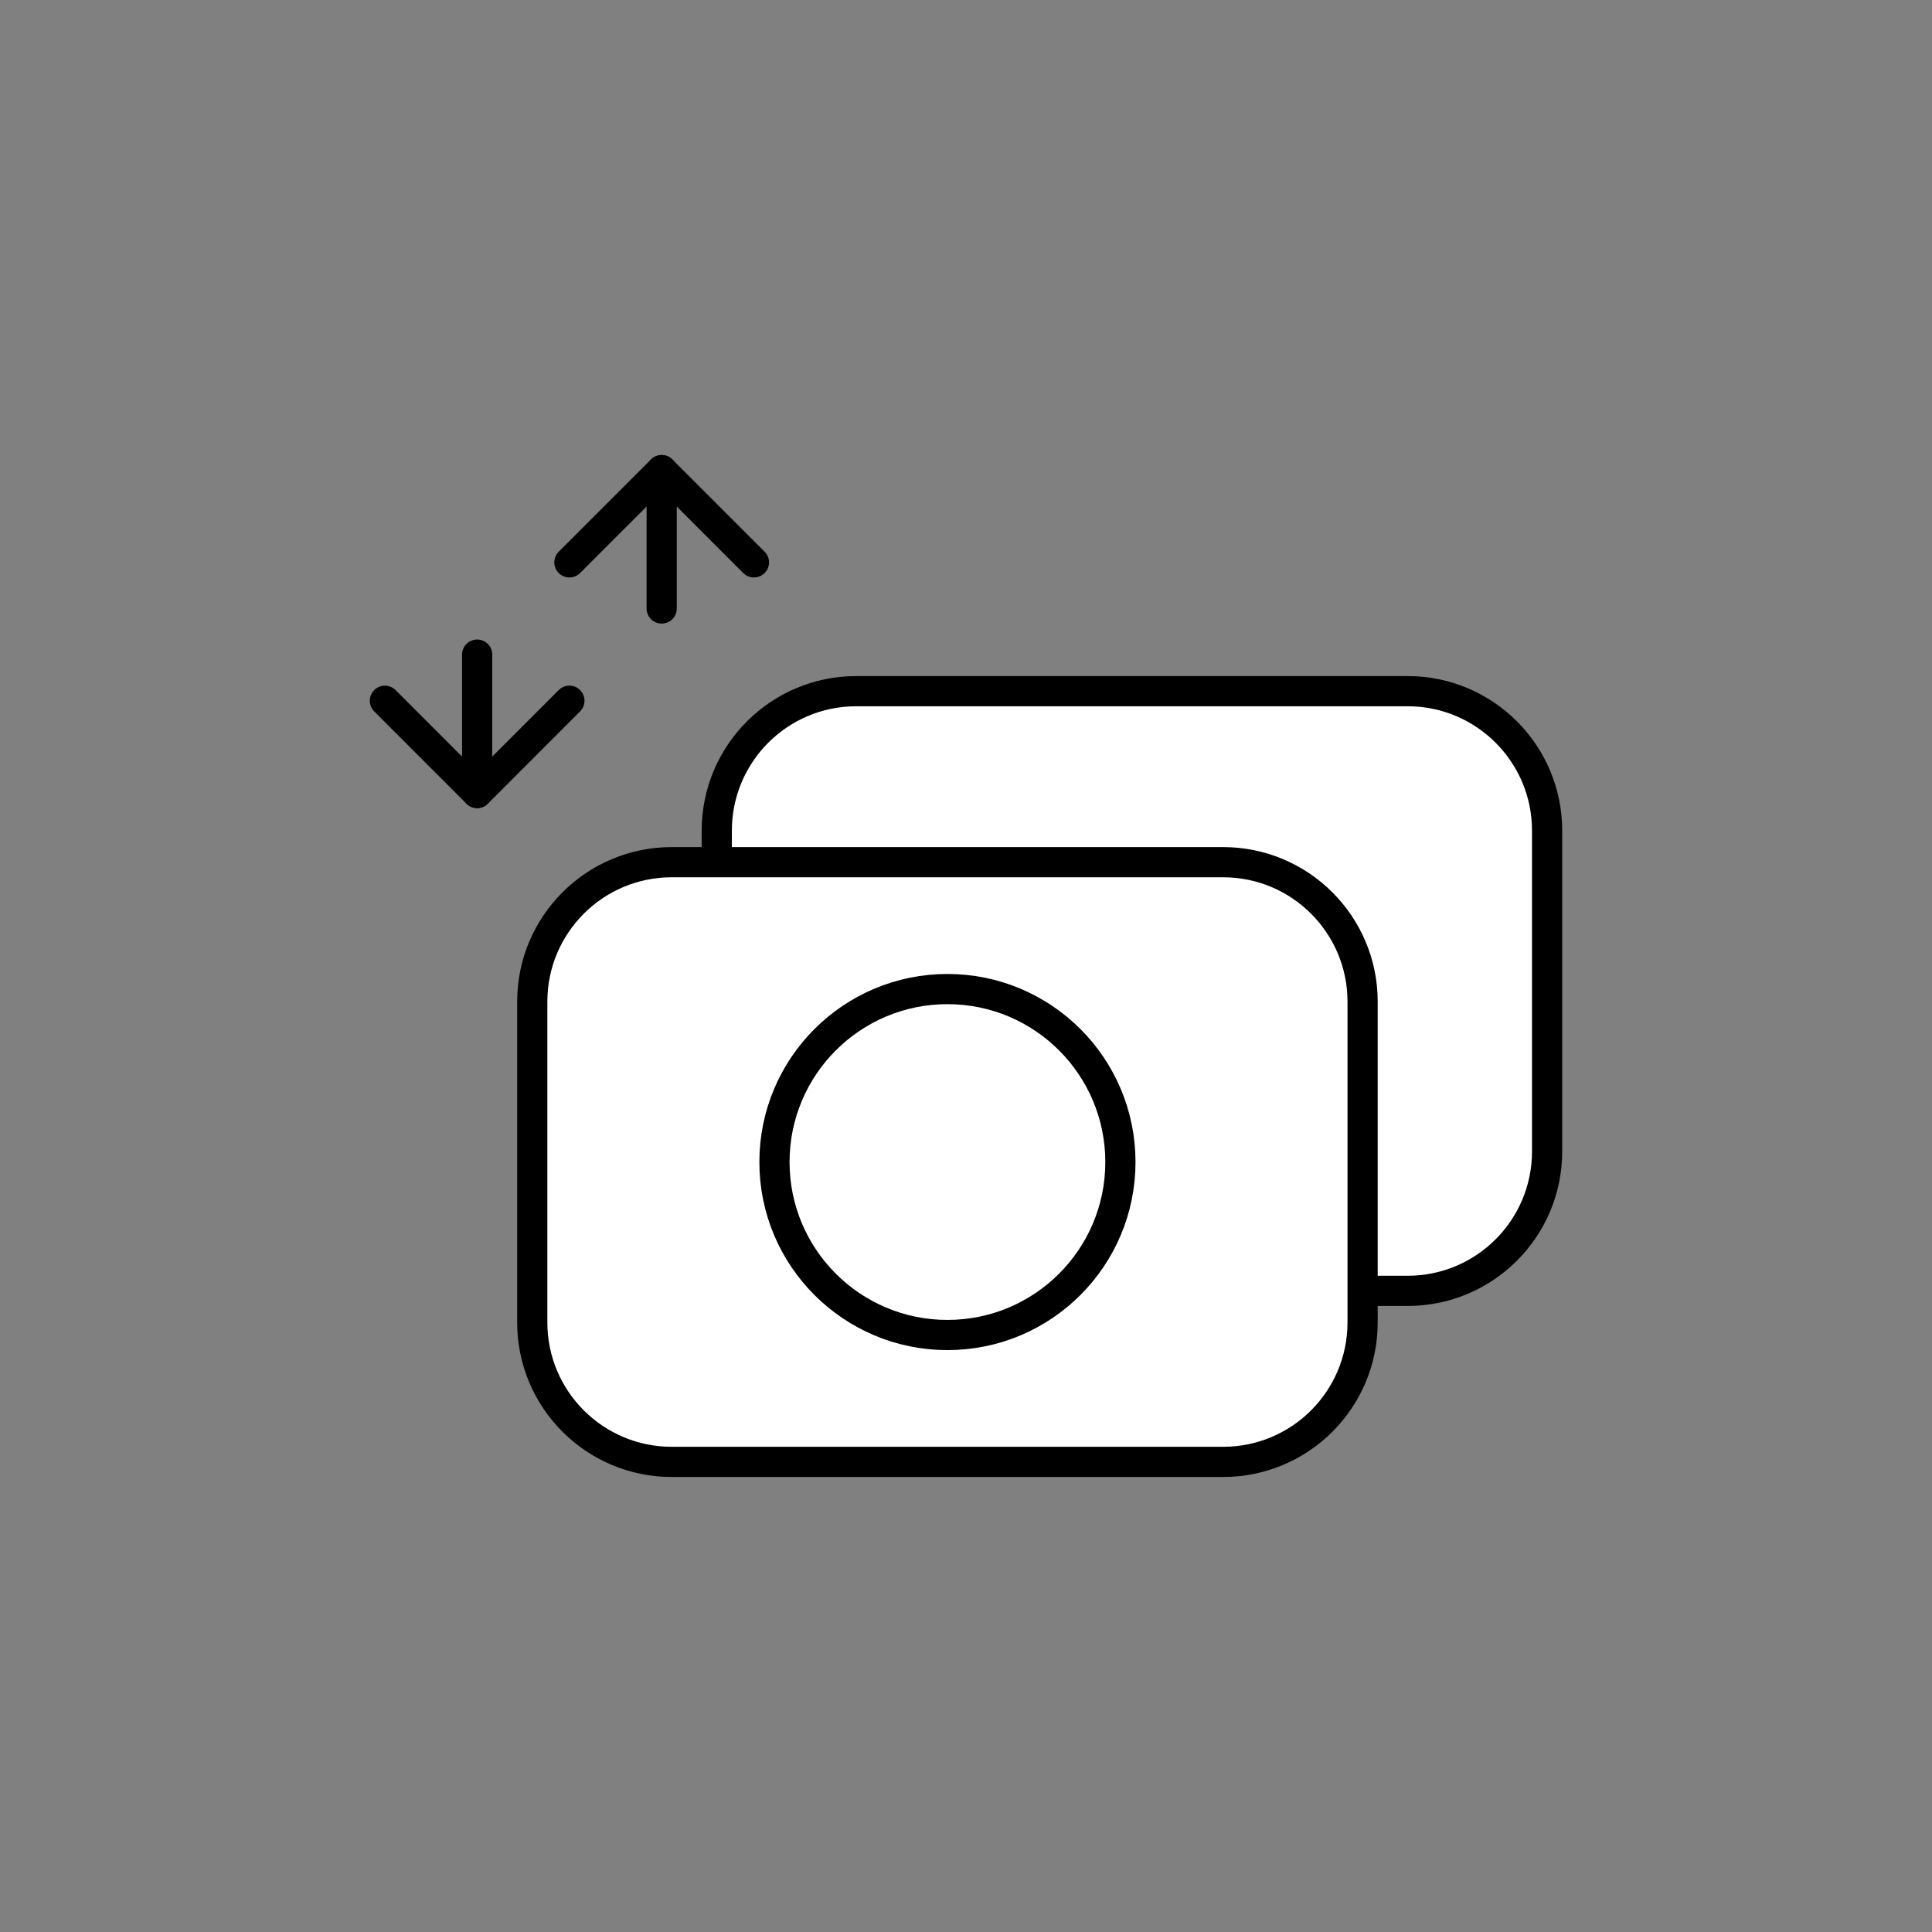 <svg xmlns="http://www.w3.org/2000/svg" xmlns:xlink="http://www.w3.org/1999/xlink" version="1.1" x="0px" y="0px" viewBox="0 0 64 64" enable-background="new 0 0 64 64" xml:space="preserve">
<rect x="0" y="0" width="64" height="64" fill="#808080" stroke="none"/>
<g id="currency-outline-top_x5F_s1g1_x5F_s2g1_x5F_s3g1_x5F_s4g1_x5F_background">
	<g id="Layer_5">
	</g>
	
		<path fill="#FFFFFF" stroke="#000000" stroke-width="1" stroke-linecap="round" stroke-linejoin="round" stroke-miterlimit="10" d="   M46.63,42.761H28.364c-2.551,0-4.62-2.068-4.62-4.62V27.516c0-2.551,2.068-4.62,4.62-4.62H46.63c2.551,0,4.62,2.068,4.62,4.62   v10.626C51.25,40.693,49.182,42.761,46.63,42.761z"/>
</g>
<g id="currency-outline-top_x5F_s1g1_x5F_s2g2_x5F_s3g1_x5F_s4g1_x5F_background_00000173881981098719595710000015586571132223442564_">
	
		<path fill="#FFFFFF" stroke="#000000" stroke-width="1" stroke-linecap="round" stroke-linejoin="round" stroke-miterlimit="10" d="   M40.518,48.427H22.252c-2.551,0-4.62-2.068-4.62-4.62V33.181c0-2.551,2.068-4.62,4.62-4.62h18.266c2.551,0,4.62,2.068,4.62,4.62   v10.626C45.138,46.359,43.069,48.427,40.518,48.427z"/>
	
		<circle fill="none" stroke="#000000" stroke-width="1" stroke-linecap="round" stroke-linejoin="round" stroke-miterlimit="10" cx="31.385" cy="38.494" r="5.73"/>
</g>
<g id="currency-outline-top_x5F_s1g1_x5F_s2g2_x5F_s3g1_x5F_s4g2">
	<g>
		
			<line fill="none" stroke="#000000" stroke-width="1" stroke-linecap="round" stroke-linejoin="round" stroke-miterlimit="10" x1="21.919" y1="20.157" x2="21.919" y2="15.573"/>
		
			<polyline fill="none" stroke="#000000" stroke-width="1" stroke-linecap="round" stroke-linejoin="round" stroke-miterlimit="10" points="    18.862,18.629 21.919,15.573 24.975,18.629   "/>
	</g>
	<g>
		
			<line fill="none" stroke="#000000" stroke-width="1" stroke-linecap="round" stroke-linejoin="round" stroke-miterlimit="10" x1="15.806" y1="21.685" x2="15.806" y2="26.27"/>
		
			<polyline fill="none" stroke="#000000" stroke-width="1" stroke-linecap="round" stroke-linejoin="round" stroke-miterlimit="10" points="    18.862,23.213 15.806,26.27 12.75,23.213   "/>
	</g>
</g>
</svg>